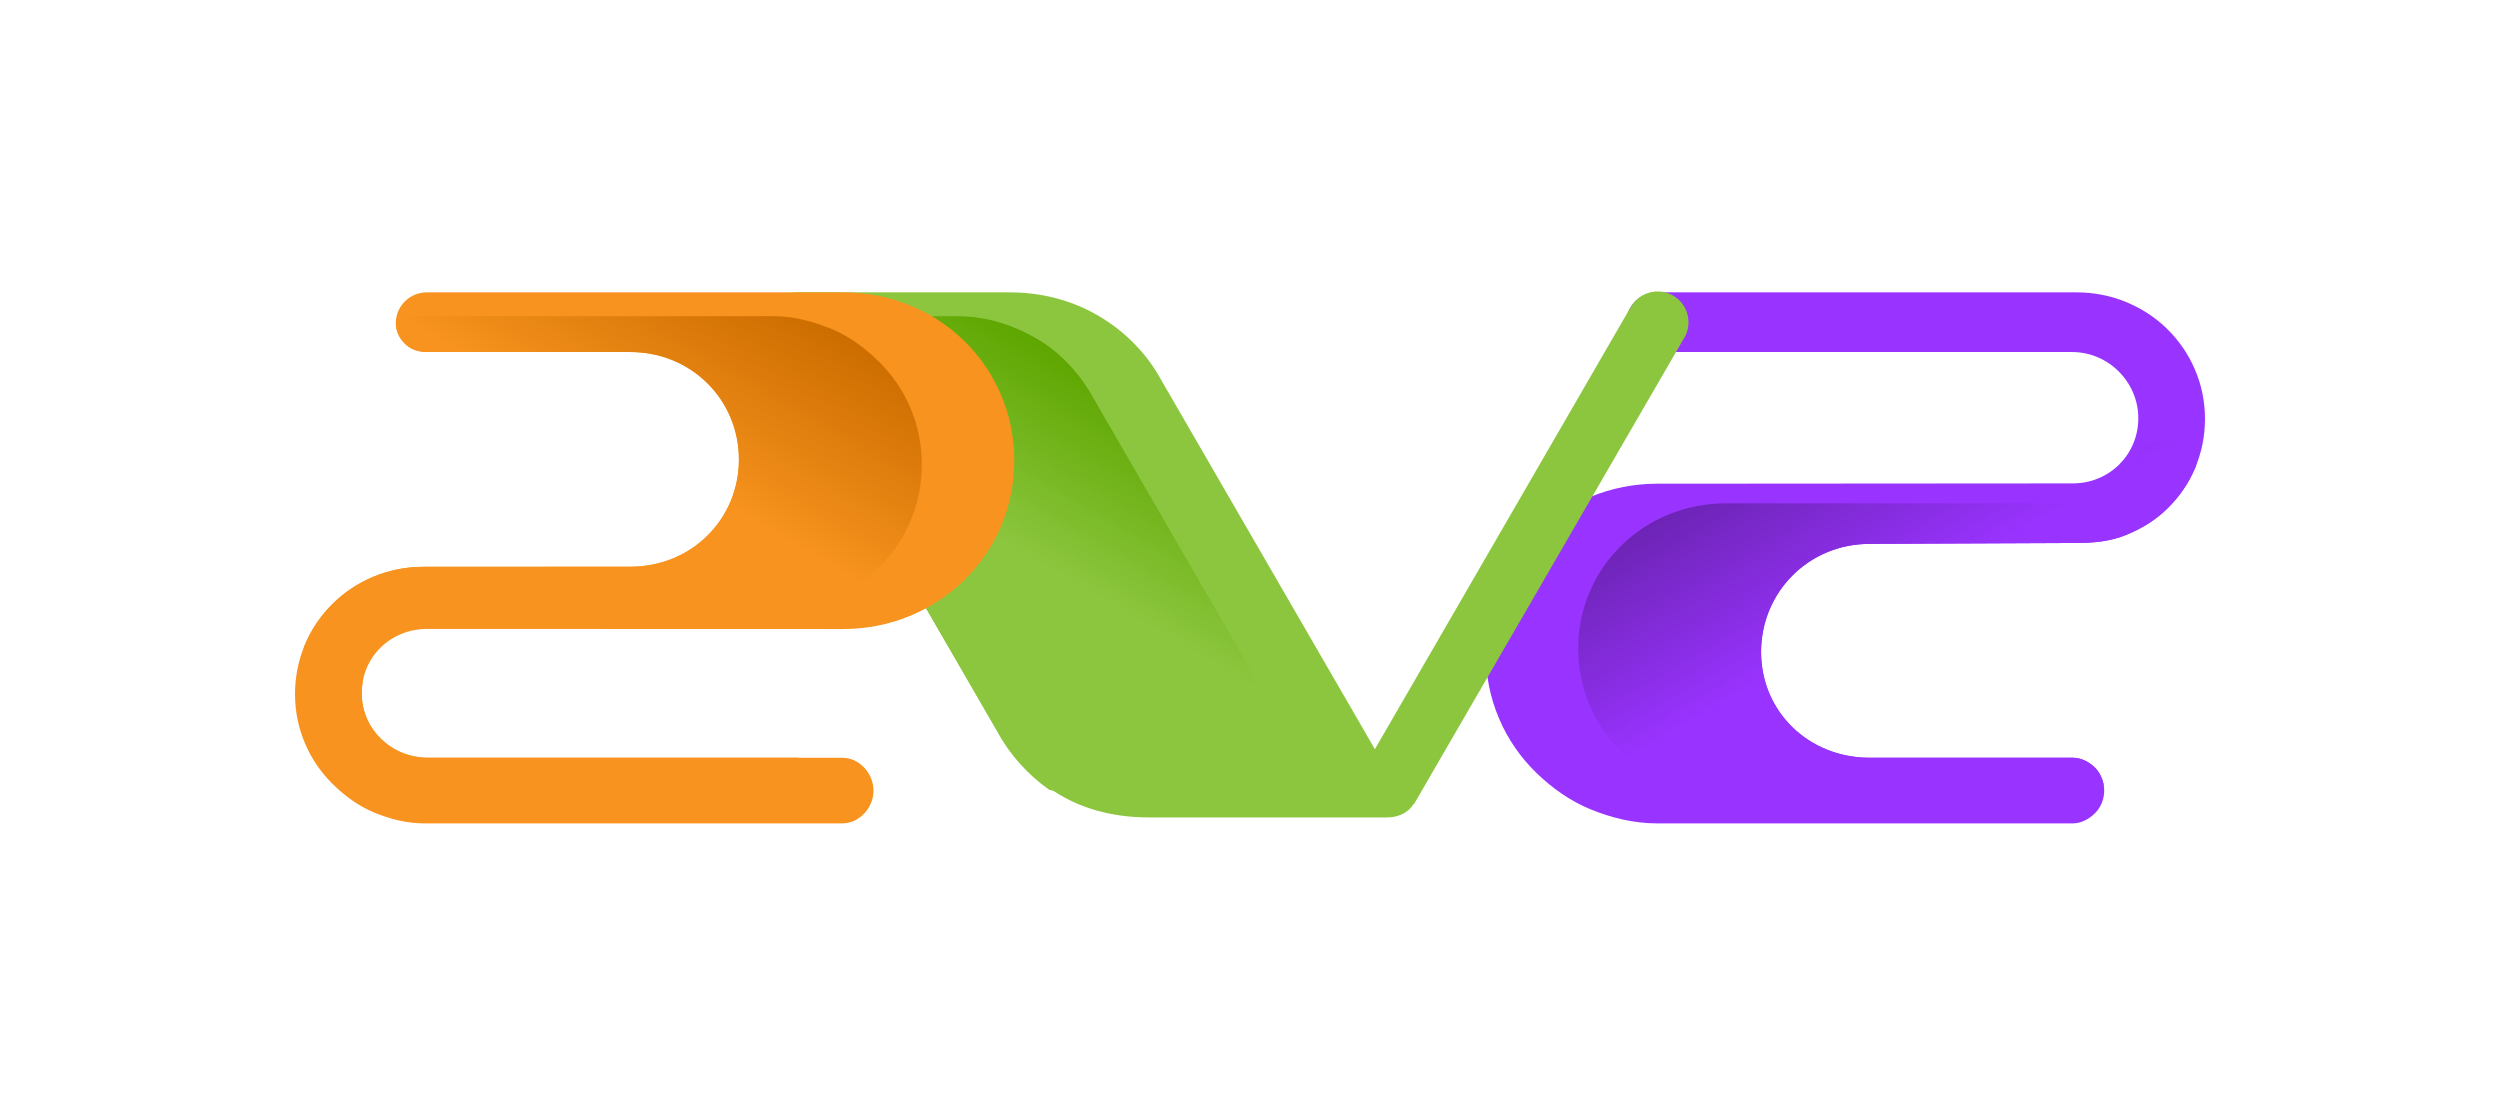 <?xml version="1.0" encoding="utf-8"?>
<!-- Generator: Adobe Illustrator 16.0.0, SVG Export Plug-In . SVG Version: 6.00 Build 0)  -->
<!DOCTYPE svg PUBLIC "-//W3C//DTD SVG 1.1//EN" "http://www.w3.org/Graphics/SVG/1.1/DTD/svg11.dtd">
<svg version="1.1" id="Layer_1" xmlns="http://www.w3.org/2000/svg" xmlns:xlink="http://www.w3.org/1999/xlink" x="0px" y="0px"
	 width="419px" height="187px" viewBox="0 0 419 187" enable-background="new 0 0 419 187" xml:space="preserve">
<g>
	<g>
		<path fill="#9933FF" d="M251.276,120.508c1.45,3.38,3.53,6.404,6.182,8.988c2.636,2.568,5.711,4.756,9.142,6.158
			c3.526,1.439,7.277,2.346,11.148,2.346h69.665c1.37,0,2.67-0.701,3.66-1.658c1.012-0.977,1.592-2.421,1.592-3.81
			s-0.58-2.909-1.592-3.886c-0.99-0.956-2.29-1.646-3.66-1.646h-34.084c-10.19,0-18.173-7.719-18.173-17.727
			c0-10.039,7.98-18.115,18.168-18.117L348.084,91c0.002,0,0.004,0,0.005,0c2.896,0,5.703-0.289,8.343-1.383
			c2.563-1.063,4.859-2.455,6.828-4.398c1.976-1.949,3.526-4.16,4.608-6.705c1.12-2.634,1.688-5.408,1.688-8.31
			c0-2.906-0.577-5.704-1.717-8.347c-1.097-2.543-2.665-4.815-4.662-6.768c-1.985-1.941-4.297-3.419-6.87-4.482
			c-2.653-1.096-5.466-1.607-8.361-1.607h-70.11c-2.886,0-5.233,2.141-5.233,5c0,2.86,2.348,5,5.233,5h69.438
			c6.125,0,11.107,5.055,11.107,11.091c0,6.087-4.829,10.928-10.995,10.928l-69.637,0.05c-3.871,0-7.622,0.748-11.148,2.188
			c-3.431,1.401-6.506,3.424-9.142,5.992c-2.651,2.584-4.731,5.613-6.182,8.993c-1.504,3.505-2.268,7.251-2.268,11.132
			S249.772,117.003,251.276,120.508z"/>
		
			<linearGradient id="SVGID_1_" gradientUnits="userSpaceOnUse" x1="-5201.689" y1="21.736" x2="-5163.613" y2="87.684" gradientTransform="matrix(-1 0 0 -1 -4860.314 160)">
			<stop  offset="0.575" style="stop-color:#9933FF"/>
			<stop  offset="1" style="stop-color:#6D24B5"/>
		</linearGradient>
		<path fill="url(#SVGID_1_)" d="M264.507,108.71c0,3.342,0.656,6.566,1.952,9.584c1.249,2.911,3.04,5.515,5.323,7.74
			c2.27,2.211,4.917,3.917,7.871,5.124c3.037,1.24,6.267,1.842,9.601,1.842h59.989c1.179,0,2.299-0.426,3.151-1.25
			c0.067-0.064,0.133-0.114,0.196-0.185c-0.187-1.076-0.717-2.199-1.518-2.972c-0.99-0.956-2.29-1.594-3.66-1.594h-34.084
			c-10.19,0-18.173-7.719-18.173-17.727c0-10.039,7.98-18.115,18.168-18.117L348.084,91c0.002,0,0.004,0,0.005,0
			c2.896,0,5.703-0.289,8.343-1.383c2.563-1.063,4.859-2.455,6.828-4.398c1.976-1.949,3.526-4.16,4.608-6.705
			c0.061-0.142,0.119-0.25,0.176-0.394c0.177-1.031,0.267-2.065,0.267-3.13c0-2.257-9.624-1.006-9.624,0.004
			c0,0.195-0.006,0.393-0.018,0.584c-0.293,4.962-4.339,8.771-9.451,8.771l-59.964,0.014c-3.334,0-6.563,0.631-9.601,1.871
			c-2.954,1.207-5.602,2.94-7.871,5.152c-2.283,2.225-4.074,4.829-5.323,7.739C265.163,102.143,264.507,105.368,264.507,108.71z"/>
	</g>
	<g>
		<path fill="#8CC63F" d="M280.411,49.54c-2.479-1.431-5.669-0.563-7.111,1.936c-0.001,0.002-0.002,0.003-0.003,0.005
			l-42.868,74.088l-2.783-4.822c-0.001-0.002-0.002-0.003-0.003-0.004l-33.025-57.057c-2.412-4.43-6.001-8.076-10.38-10.681
			C179.755,50.338,174.582,49,169.276,49h-35.73c-1.368,0-2.667,0.454-3.657,1.407c-1.014,0.976-1.595,2.297-1.595,3.687
			c0,0.894,0.239,1.762,0.69,2.546c0.001,0.002,0.002-0.006,0.003-0.004l5.23,9.049l33.026,57.056
			c2.412,4.43,6.001,7.862,10.38,10.467c4.482,2.667,9.655,3.793,14.961,3.793h39.827c1.854,0,3.593-0.709,4.536-2.307
			c0.005-0.008,0.01,0.125,0.015,0.117l45.313-78.189c0.005-0.008,0.009,0.02,0.014,0.012
			C283.732,54.134,282.89,50.971,280.411,49.54z"/>
		<linearGradient id="SVGID_2_" gradientUnits="userSpaceOnUse" x1="157.532" y1="121.792" x2="189.747" y2="65.994">
			<stop  offset="0.495" style="stop-color:#8CC63F"/>
			<stop  offset="1" style="stop-color:#5EA600"/>
		</linearGradient>
		<path fill="url(#SVGID_2_)" d="M217.133,133c1.661,0,3.218-0.914,4.063-2.346c0.005-0.008,0.009-0.028,0.014-0.036l-5.854-8.412
			l-2.494-4.324c0-0.001-0.001-0.004-0.002-0.006L183.273,66.76c-2.161-3.969-5.376-7.536-9.3-9.87
			C169.958,54.5,165.324,53,160.57,53h-32.01c-0.078,0-0.155,0.239-0.232,0.243c-0.022,0.191-0.034,0.503-0.034,0.697
			c0,0.894,0.239,1.839,0.69,2.624c0.001,0.002,0.002,0.033,0.003,0.034l5.23,9.068l33.026,57.065
			c2.082,3.822,5.04,7.144,8.626,9.648c1.821,0.391,3.693,0.621,5.583,0.621H217.133z"/>
	</g>
	<g>
		<path fill="#F7931E" d="M167.724,66.06c-1.451-3.38-3.531-6.404-6.182-8.988c-2.635-2.568-5.711-4.541-9.142-5.942
			c-3.526-1.44-7.277-2.13-11.148-2.13H71.587c-1.37,0-2.669,0.486-3.66,1.443c-1.012,0.976-1.592,2.312-1.592,3.701
			c0,1.39,0.58,2.572,1.592,3.548C68.917,58.648,70.217,59,71.587,59h34.084c10.19,0,18.173,8.002,18.173,18.01
			c0,10.041-7.98,17.972-18.168,17.974L70.916,95c-0.001,0-0.003,0-0.005,0c-2.896,0-5.703,0.572-8.343,1.666
			c-2.562,1.063-4.859,2.598-6.828,4.541c-1.976,1.95-3.526,4.232-4.608,6.776c-1.12,2.635-1.688,5.443-1.688,8.346
			c0,2.906,0.578,5.721,1.717,8.364c1.096,2.543,2.665,4.823,4.662,6.776c1.985,1.941,4.297,3.64,6.871,4.703
			c2.653,1.096,5.466,1.827,8.361,1.827h70.111c2.885,0,5.233-2.641,5.233-5.5s-2.348-5.5-5.233-5.5H71.728
			c-6.125,0-11.108-4.771-11.108-10.807c0-6.088,4.83-10.786,10.996-10.786l69.636,0.021c3.872,0,7.623-0.714,11.148-2.154
			c3.431-1.402,6.506-3.406,9.142-5.974c2.651-2.584,4.731-5.604,6.182-8.983c1.504-3.505,2.267-7.248,2.267-11.128
			C169.991,73.308,169.228,69.565,167.724,66.06z"/>
		<linearGradient id="SVGID_3_" gradientUnits="userSpaceOnUse" x1="74.275" y1="135.746" x2="125.541" y2="46.951">
			<stop  offset="0.661" style="stop-color:#F7931E"/>
			<stop  offset="1" style="stop-color:#CC6D00"/>
		</linearGradient>
		<path fill="url(#SVGID_3_)" d="M154.494,77.858c0-3.342-0.657-6.567-1.952-9.585c-1.249-2.91-3.04-5.514-5.323-7.739
			c-2.27-2.211-4.917-4.201-7.872-5.408c-3.037-1.24-6.266-2.126-9.6-2.126H69.757c-1.179,0-2.299,0.71-3.152,1.534
			c-0.068,0.065-0.133,0.257-0.196,0.327c0.187,1.076,0.716,1.986,1.517,2.759C68.917,58.575,70.217,59,71.587,59h34.084
			c10.19,0,18.173,8.002,18.173,18.01c0,10.041-7.98,17.972-18.168,17.974L70.916,95c-0.001,0-0.003,0-0.005,0
			c-2.896,0-5.703,0.572-8.343,1.666c-2.562,1.063-4.859,2.598-6.828,4.541c-1.976,1.95-3.526,4.232-4.608,6.776
			c-0.061,0.143-0.119,0.286-0.176,0.429c-0.177,1.031-0.266,2.083-0.266,3.148c0,2.503,0.498,4.927,1.479,7.203
			c0.944,2.19,2.295,4.153,4.015,5.835c1.709,1.672,3.7,3.024,5.916,3.938c2.284,0.945,4.707,1.463,7.199,1.463h60.373
			c1.833,0,3.412-1,4.116-3h-62.06c-6.125,0-11.108-4.771-11.108-10.807c0-0.641,0.054-1.194,0.156-1.801
			c-0.3-0.913-0.462-1.852-0.462-2.861c0-5.241,4.159-9.332,9.468-9.332l59.964-0.004c3.334,0,6.563-0.624,9.6-1.864
			c2.954-1.207,5.602-2.938,7.872-5.15c2.283-2.225,4.074-4.829,5.323-7.739C153.837,84.424,154.494,81.2,154.494,77.858z"/>
	</g>
</g>
</svg>
